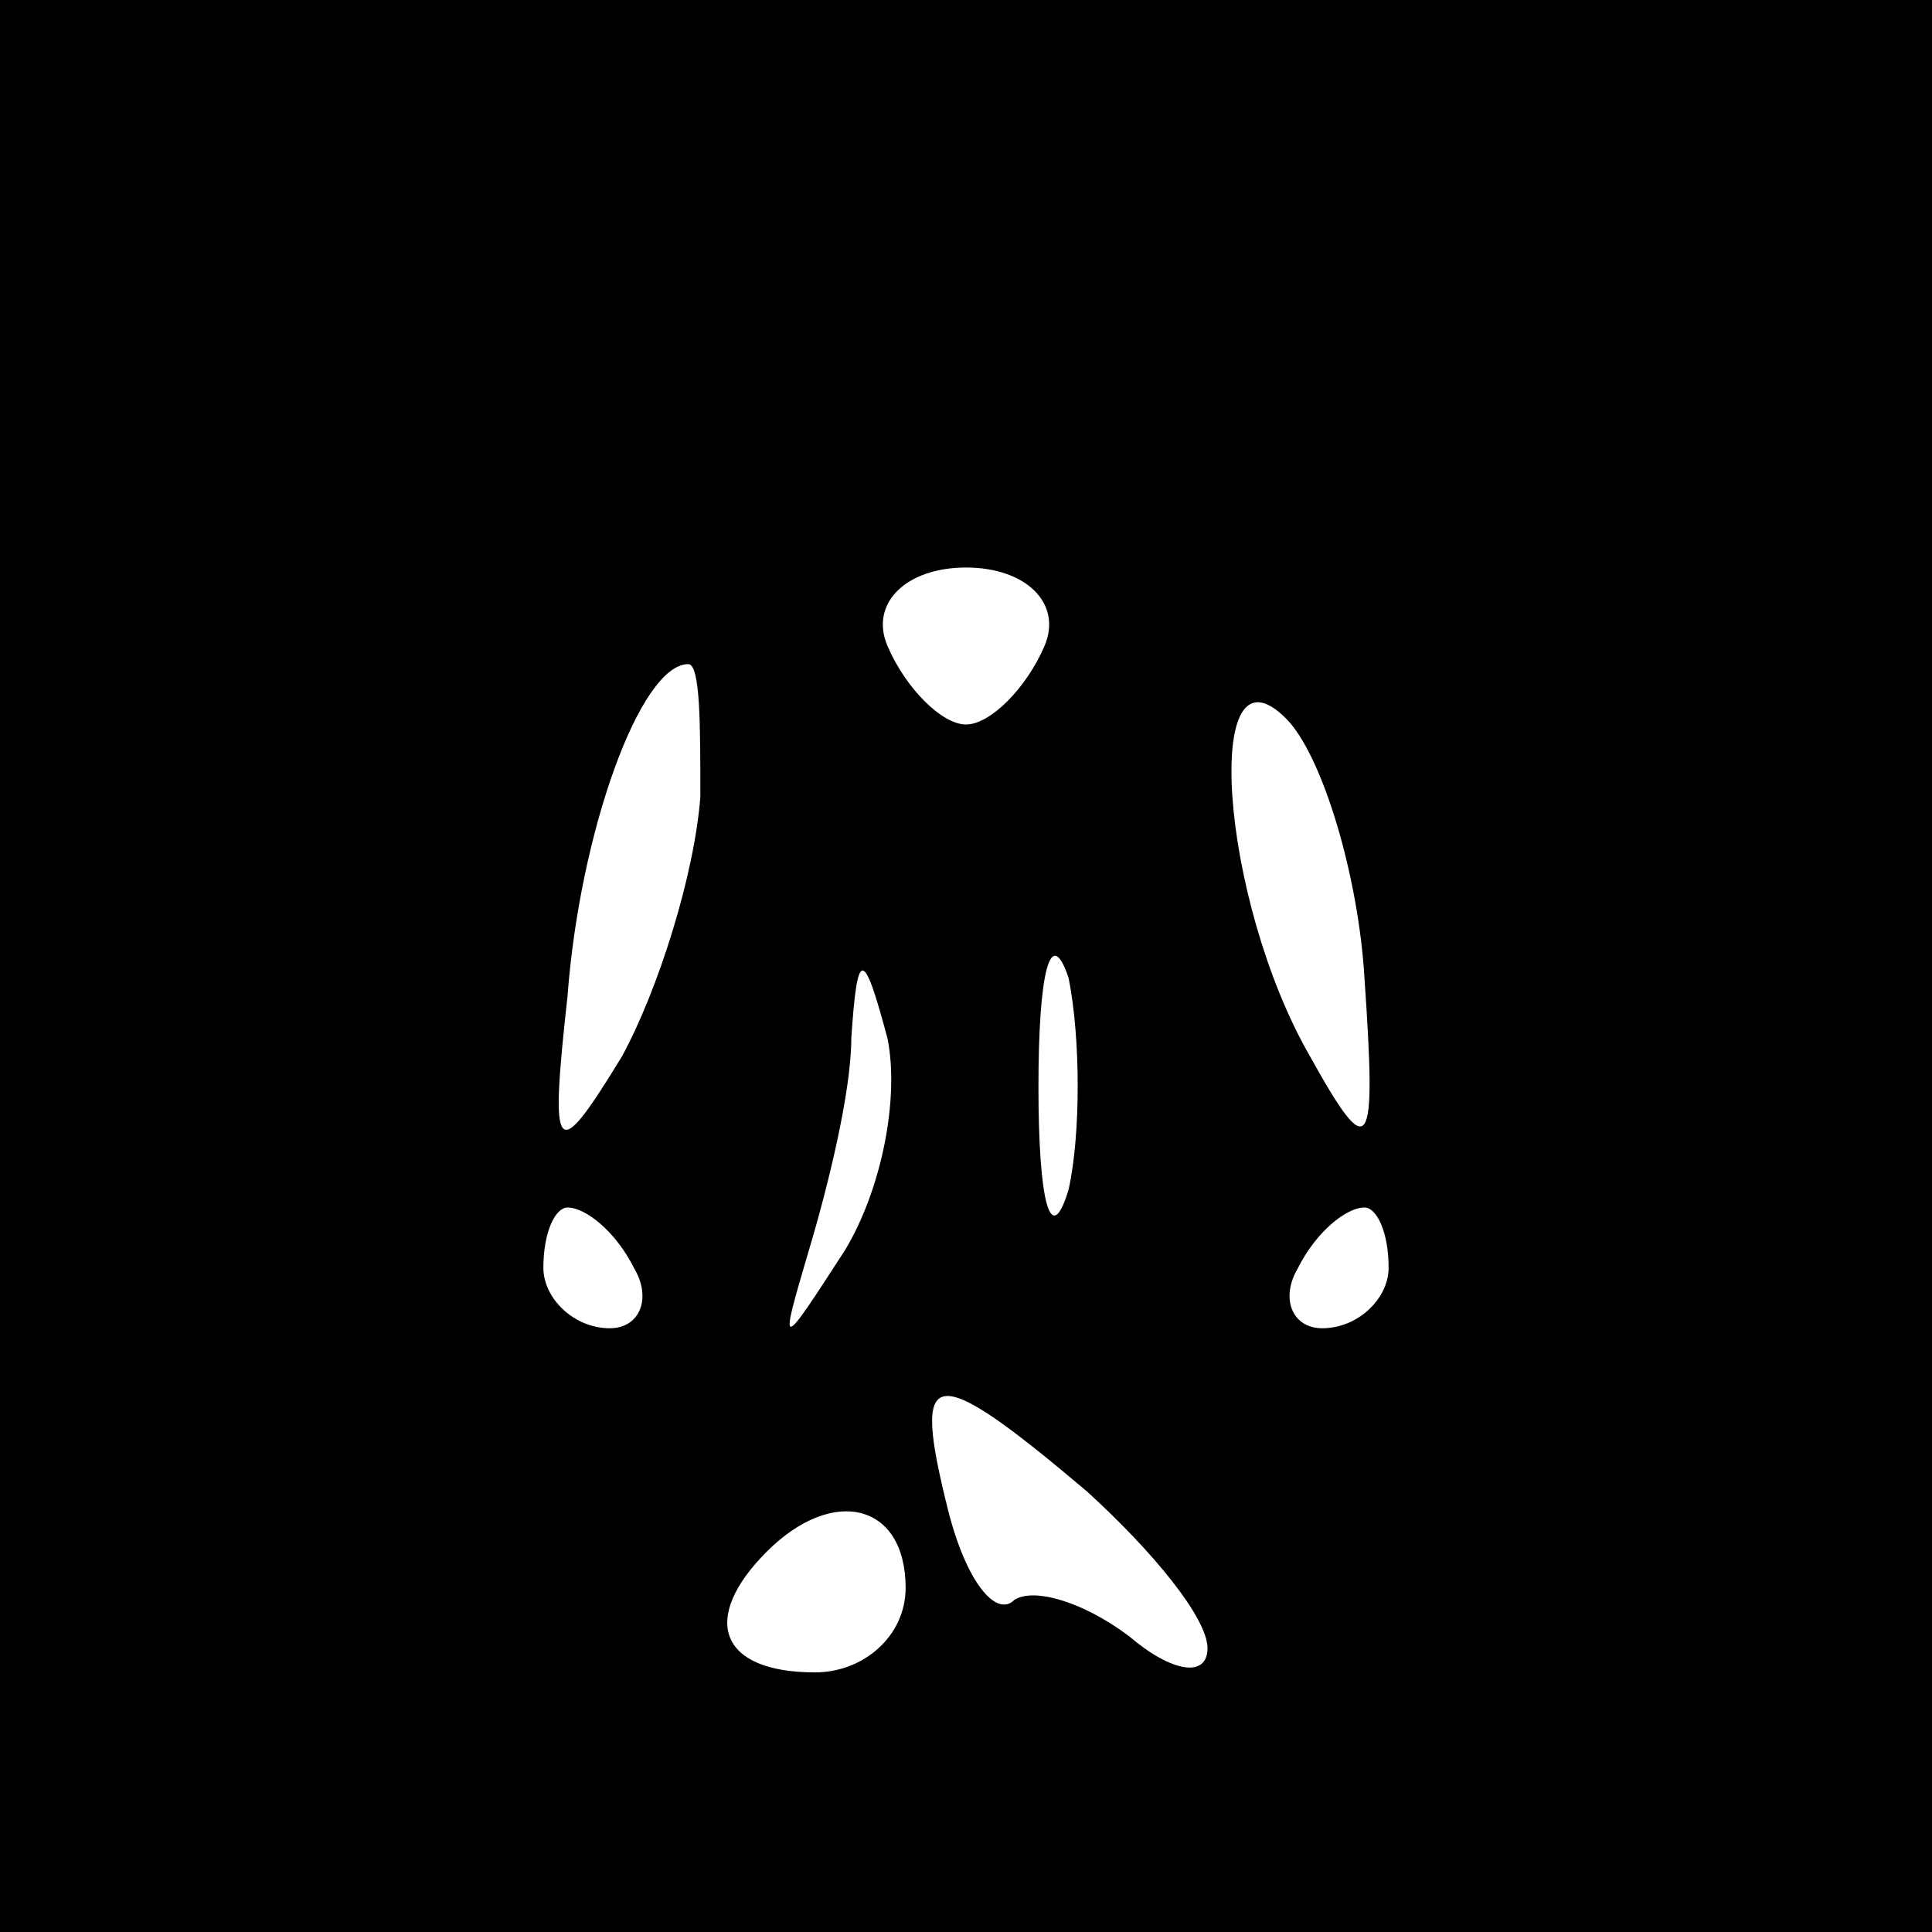 <?xml version="1.0" standalone="no"?>
<!DOCTYPE svg PUBLIC "-//W3C//DTD SVG 20010904//EN"
 "http://www.w3.org/TR/2001/REC-SVG-20010904/DTD/svg10.dtd">
<svg version="1.0" xmlns="http://www.w3.org/2000/svg"
 width="32pt" height="32pt" viewBox="0 0 32 32"
 preserveAspectRatio="xMidYMid meet">
<rect x="0" y="0" width="32" height="32" fill="#808080" stroke="none"/>
<g transform="translate(0,32) scale(0.1,-0.1)"
fill="#000000" stroke="none">
<path fill="#000000" stroke="none" d="M0 160 l0 -160 160 0 160 0 0 160 0
160 -160 0 -160 0 0 -160z"/>
<path fill="#ffffff" stroke="none" d="M173 213 c-3 -7 -9 -13 -13 -13 -4 0
-10 6 -13 13 -3 7 3 13 13 13 10 0 16 -6 13 -13z"/>
<path fill="#ffffff" stroke="none" d="M116 188 c-1 -13 -7 -32 -13 -43 -11
-18 -12 -17 -9 10 2 27 12 55 20 55 2 0 2 -10 2 -22z"/>
<path fill="#ffffff" stroke="none" d="M226 158 c2 -29 1 -31 -9 -13 -15 26
-18 70 -4 56 6 -6 12 -26 13 -43z"/>
<path fill="#ffffff" stroke="none" d="M177 123 c-3 -10 -5 -2 -5 17 0 19 2
27 5 18 2 -10 2 -26 0 -35z"/>
<path fill="#ffffff" stroke="none" d="M140 113 c-11 -17 -11 -17 -6 0 3 10 7
26 7 35 1 15 2 15 6 0 2 -10 -1 -25 -7 -35z"/>
<path fill="#ffffff" stroke="none" d="M105 110 c3 -5 1 -10 -4 -10 -6 0 -11
5 -11 10 0 6 2 10 4 10 3 0 8 -4 11 -10z"/>
<path fill="#ffffff" stroke="none" d="M230 110 c0 -5 -5 -10 -11 -10 -5 0 -7
5 -4 10 3 6 8 10 11 10 2 0 4 -4 4 -10z"/>
<path fill="#ffffff" stroke="none" d="M180 73 c11 -10 20 -21 20 -26 0 -5 -6
-4 -13 2 -8 6 -16 8 -19 6 -3 -3 -8 3 -11 15 -6 24 -3 25 23 3z"/>
<path fill="#ffffff" stroke="none" d="M150 57 c0 -8 -7 -14 -15 -14 -16 0
-19 9 -8 20 11 11 23 8 23 -6z"/>
</g>
</svg>
